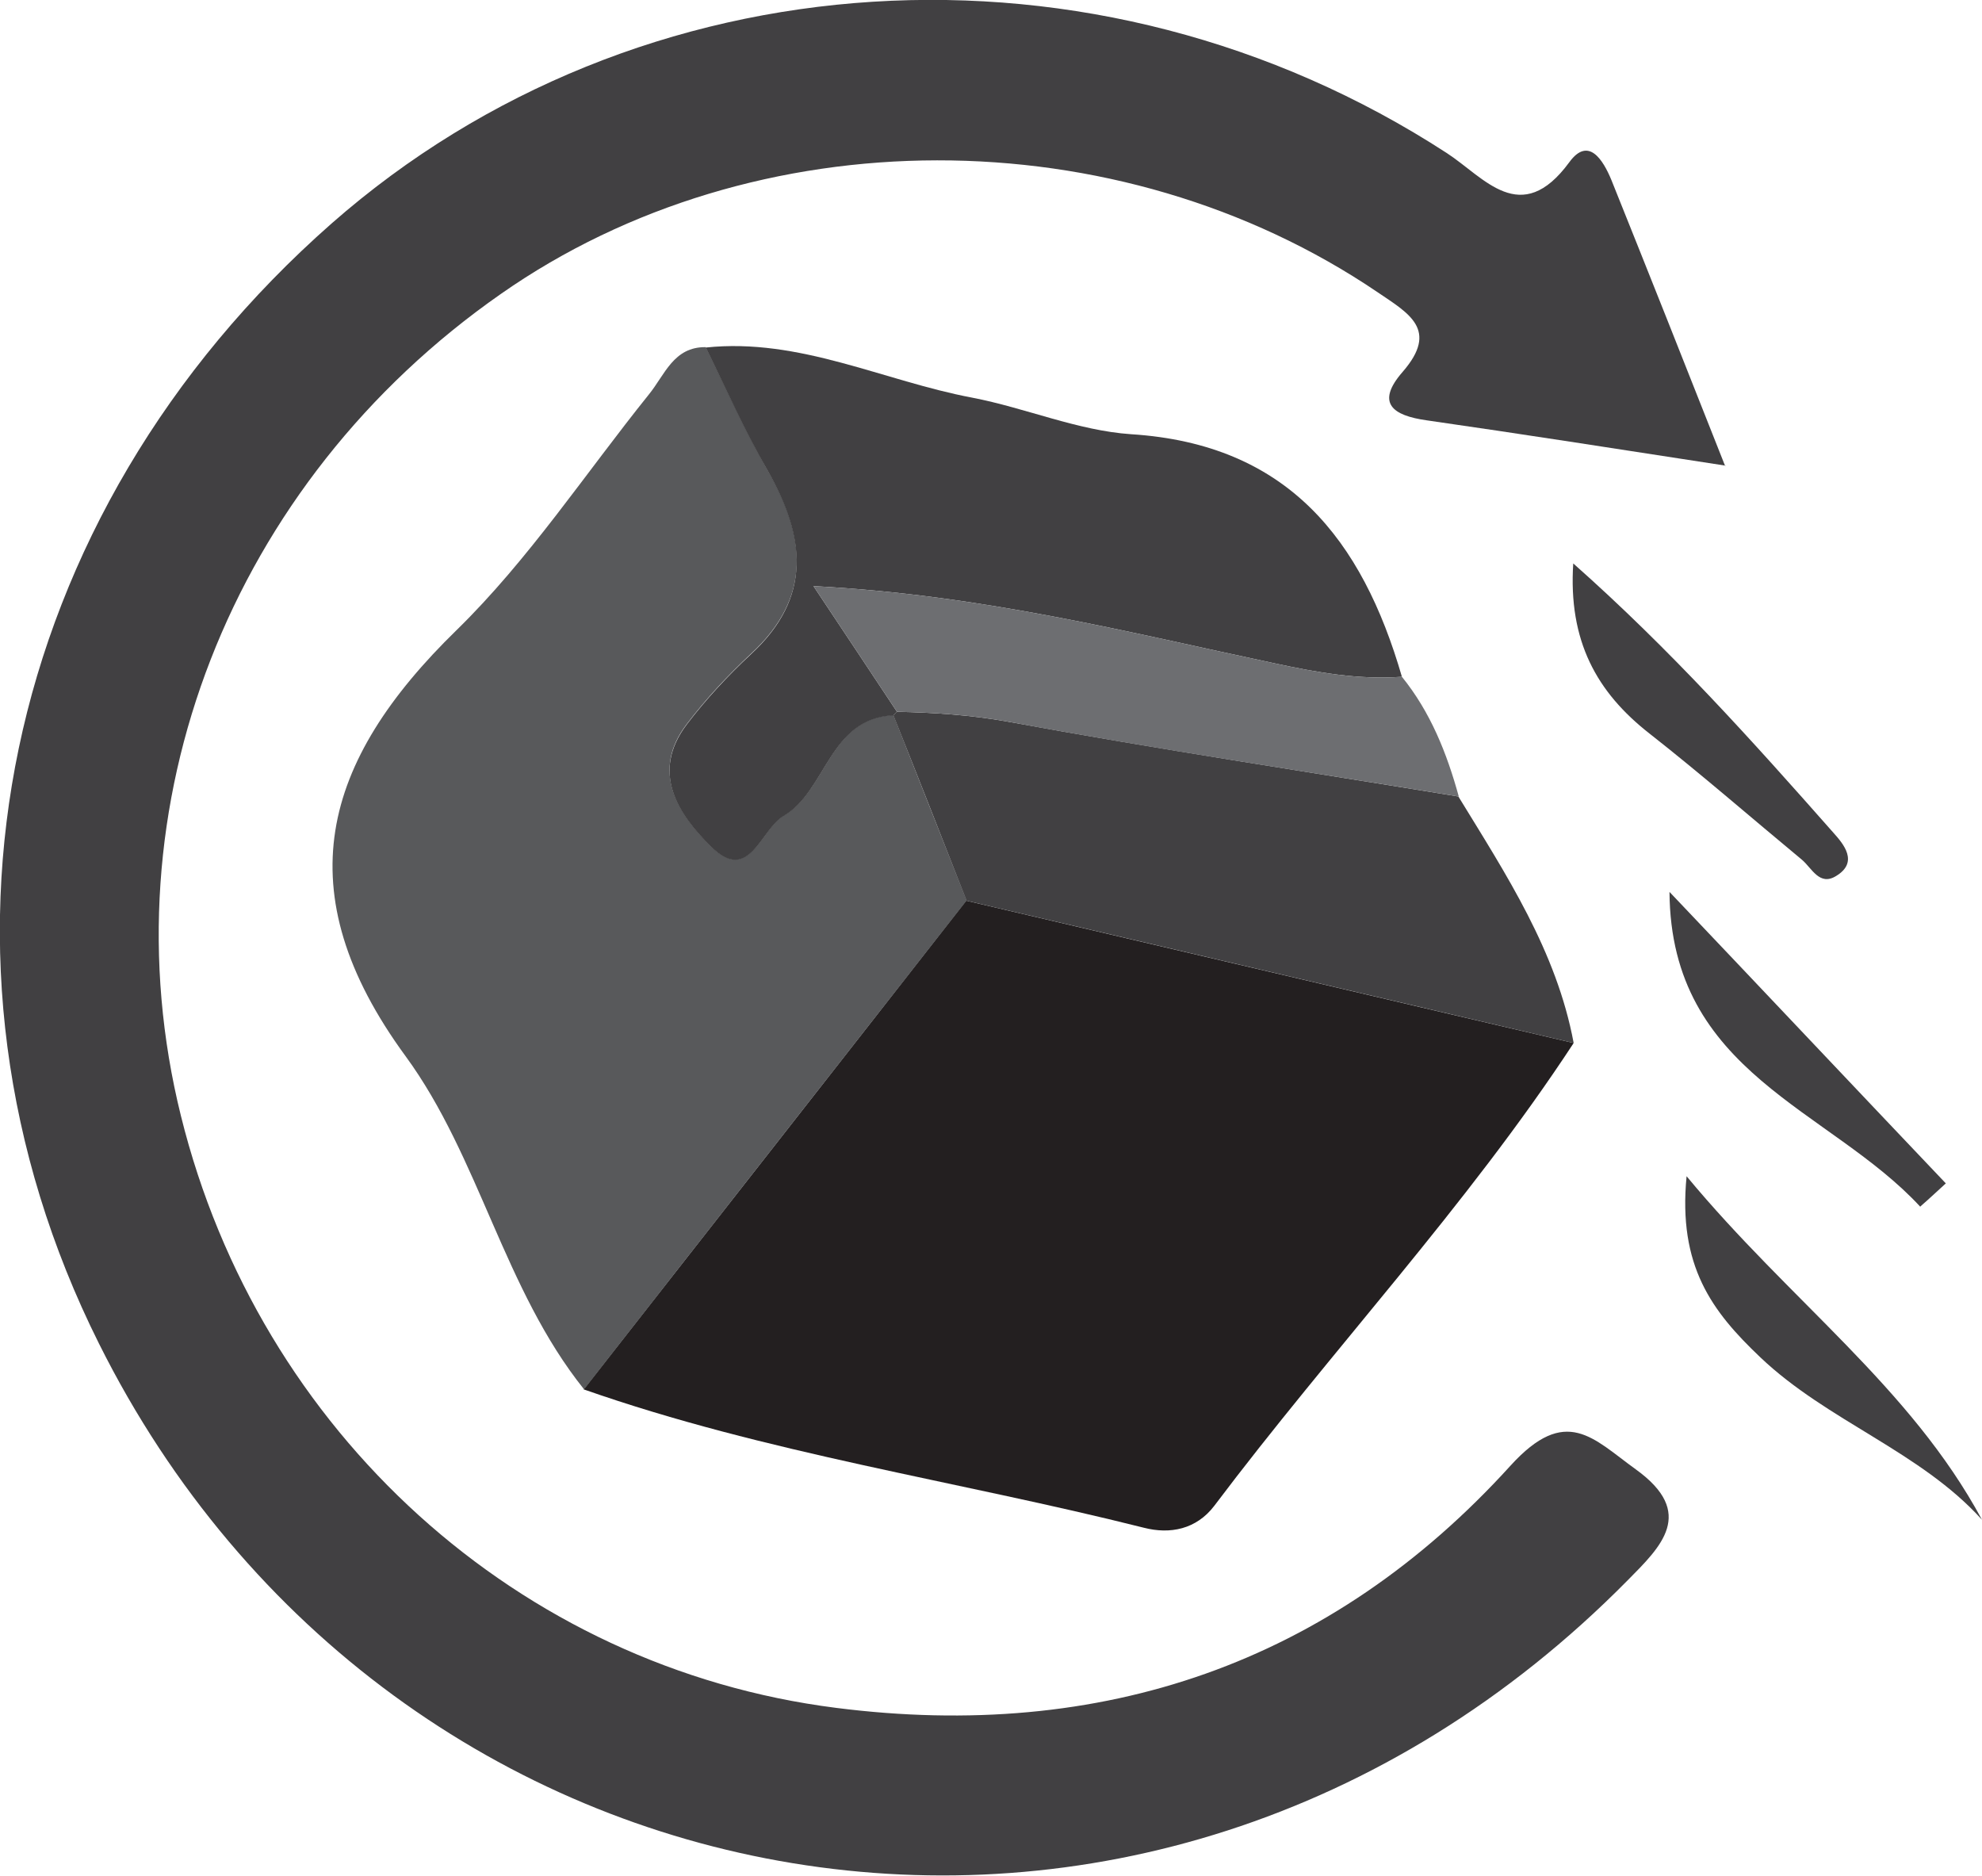 <?xml version="1.0" encoding="UTF-8"?>
<svg id="Layer_1" data-name="Layer 1" xmlns="http://www.w3.org/2000/svg" viewBox="0 0 49.85 47.18">
  <defs>
    <style>
      .cls-1 {
        fill: #6d6e71;
      }

      .cls-1, .cls-2, .cls-3, .cls-4 {
        stroke-width: 0px;
      }

      .cls-2 {
        fill: #58595b;
      }

      .cls-3 {
        fill: #414042;
      }

      .cls-4 {
        fill: #231f20;
      }
    </style>
  </defs>
  <path class="cls-4" d="M39.58,26.23c-2.7,4.12-6.08,7.71-9.04,11.64-.45.59-1.11.72-1.77.55-4.69-1.18-9.5-1.87-14.09-3.48,3.21-4.1,6.42-8.19,9.62-12.29,5.09,1.19,10.18,2.39,15.28,3.58Z"/>
  <path class="cls-2" d="M24.31,22.65c-3.21,4.1-6.42,8.19-9.62,12.29-2.02-2.52-2.63-5.84-4.49-8.38-3.03-4.14-2.11-7.41,1.29-10.72,1.81-1.77,3.23-3.93,4.83-5.92.4-.49.62-1.2,1.43-1.19.52,1.04.99,2.1,1.56,3.1.95,1.65,1.13,3.18-.42,4.61-.58.54-1.13,1.13-1.61,1.76-.93,1.21-.22,2.27.6,3.08.97.96,1.25-.43,1.83-.77,1.1-.65,1.14-2.45,2.76-2.53.61,1.55,1.23,3.11,1.84,4.66Z"/>
  <path class="cls-3" d="M22.47,17.99c-1.62.08-1.67,1.89-2.76,2.53-.58.34-.86,1.73-1.83.77-.82-.81-1.53-1.86-.6-3.08.48-.63,1.03-1.22,1.61-1.76,1.55-1.43,1.36-2.95.42-4.61-.58-1-1.05-2.07-1.56-3.1,2.36-.25,4.47.84,6.7,1.26,1.35.26,2.66.83,4,.92,3.94.25,5.81,2.65,6.81,6.1-1.09.08-2.14-.11-3.21-.34-3.68-.78-7.34-1.72-11.59-1.94.85,1.28,1.48,2.22,2.1,3.16l-.09.09Z"/>
  <path class="cls-3" d="M24.31,22.65c-.61-1.56-1.22-3.11-1.84-4.66,0,0,.09-.09.09-.09.94.02,1.86.08,2.8.25,3.76.69,7.54,1.26,11.32,1.88,1.2,1.96,2.47,3.89,2.9,6.2-5.09-1.19-10.18-2.39-15.28-3.58Z"/>
  <path class="cls-1" d="M36.68,20.03c-3.77-.62-7.56-1.18-11.32-1.88-.94-.17-1.86-.23-2.8-.25-.62-.94-1.25-1.88-2.1-3.16,4.25.22,7.91,1.16,11.59,1.94,1.07.23,2.12.42,3.21.34.72.89,1.13,1.92,1.43,3.01Z"/>
  <g>
    <path class="cls-3" d="M43.4,11.71c-2.79-.43-5.15-.8-7.52-1.14-.85-.12-1.29-.43-.6-1.22.92-1.06.15-1.47-.63-2-6.54-4.43-15.66-4.43-22.05.04C5.79,12.14,2.62,20.28,4.55,28.06c1.97,7.96,8.5,13.88,16.48,14.89,6.68.85,12.44-1.11,16.96-6.09,1.4-1.54,2.08-.68,3.15.09,1.53,1.1.63,1.95-.2,2.79-12.07,12.23-31.12,8.73-38.45-5.95C-2.36,24.09.01,12.95,8.34,5.62c7.72-6.78,19.23-7.5,28.05-1.77.94.61,1.86,1.89,3.08.23.48-.66.85-.06,1.06.45.92,2.29,1.83,4.58,2.86,7.19Z"/>
    <path class="cls-3" d="M49.85,38.22c-1.55-1.72-3.89-2.48-5.58-4.09-1.21-1.15-2.07-2.29-1.85-4.55,2.6,3.14,5.63,5.3,7.43,8.64Z"/>
    <path class="cls-3" d="M48.3,30.35c-2.28-2.47-6.28-3.35-6.31-7.92,2.32,2.44,4.63,4.89,6.95,7.33-.21.19-.42.39-.64.58Z"/>
    <path class="cls-3" d="M39.57,14.17c2.45,2.17,4.51,4.47,6.55,6.78.24.27.64.73.06,1.08-.42.26-.61-.2-.86-.41-1.28-1.06-2.53-2.15-3.83-3.17-1.33-1.04-2.05-2.33-1.92-4.29Z"/>
  </g>
</svg>
